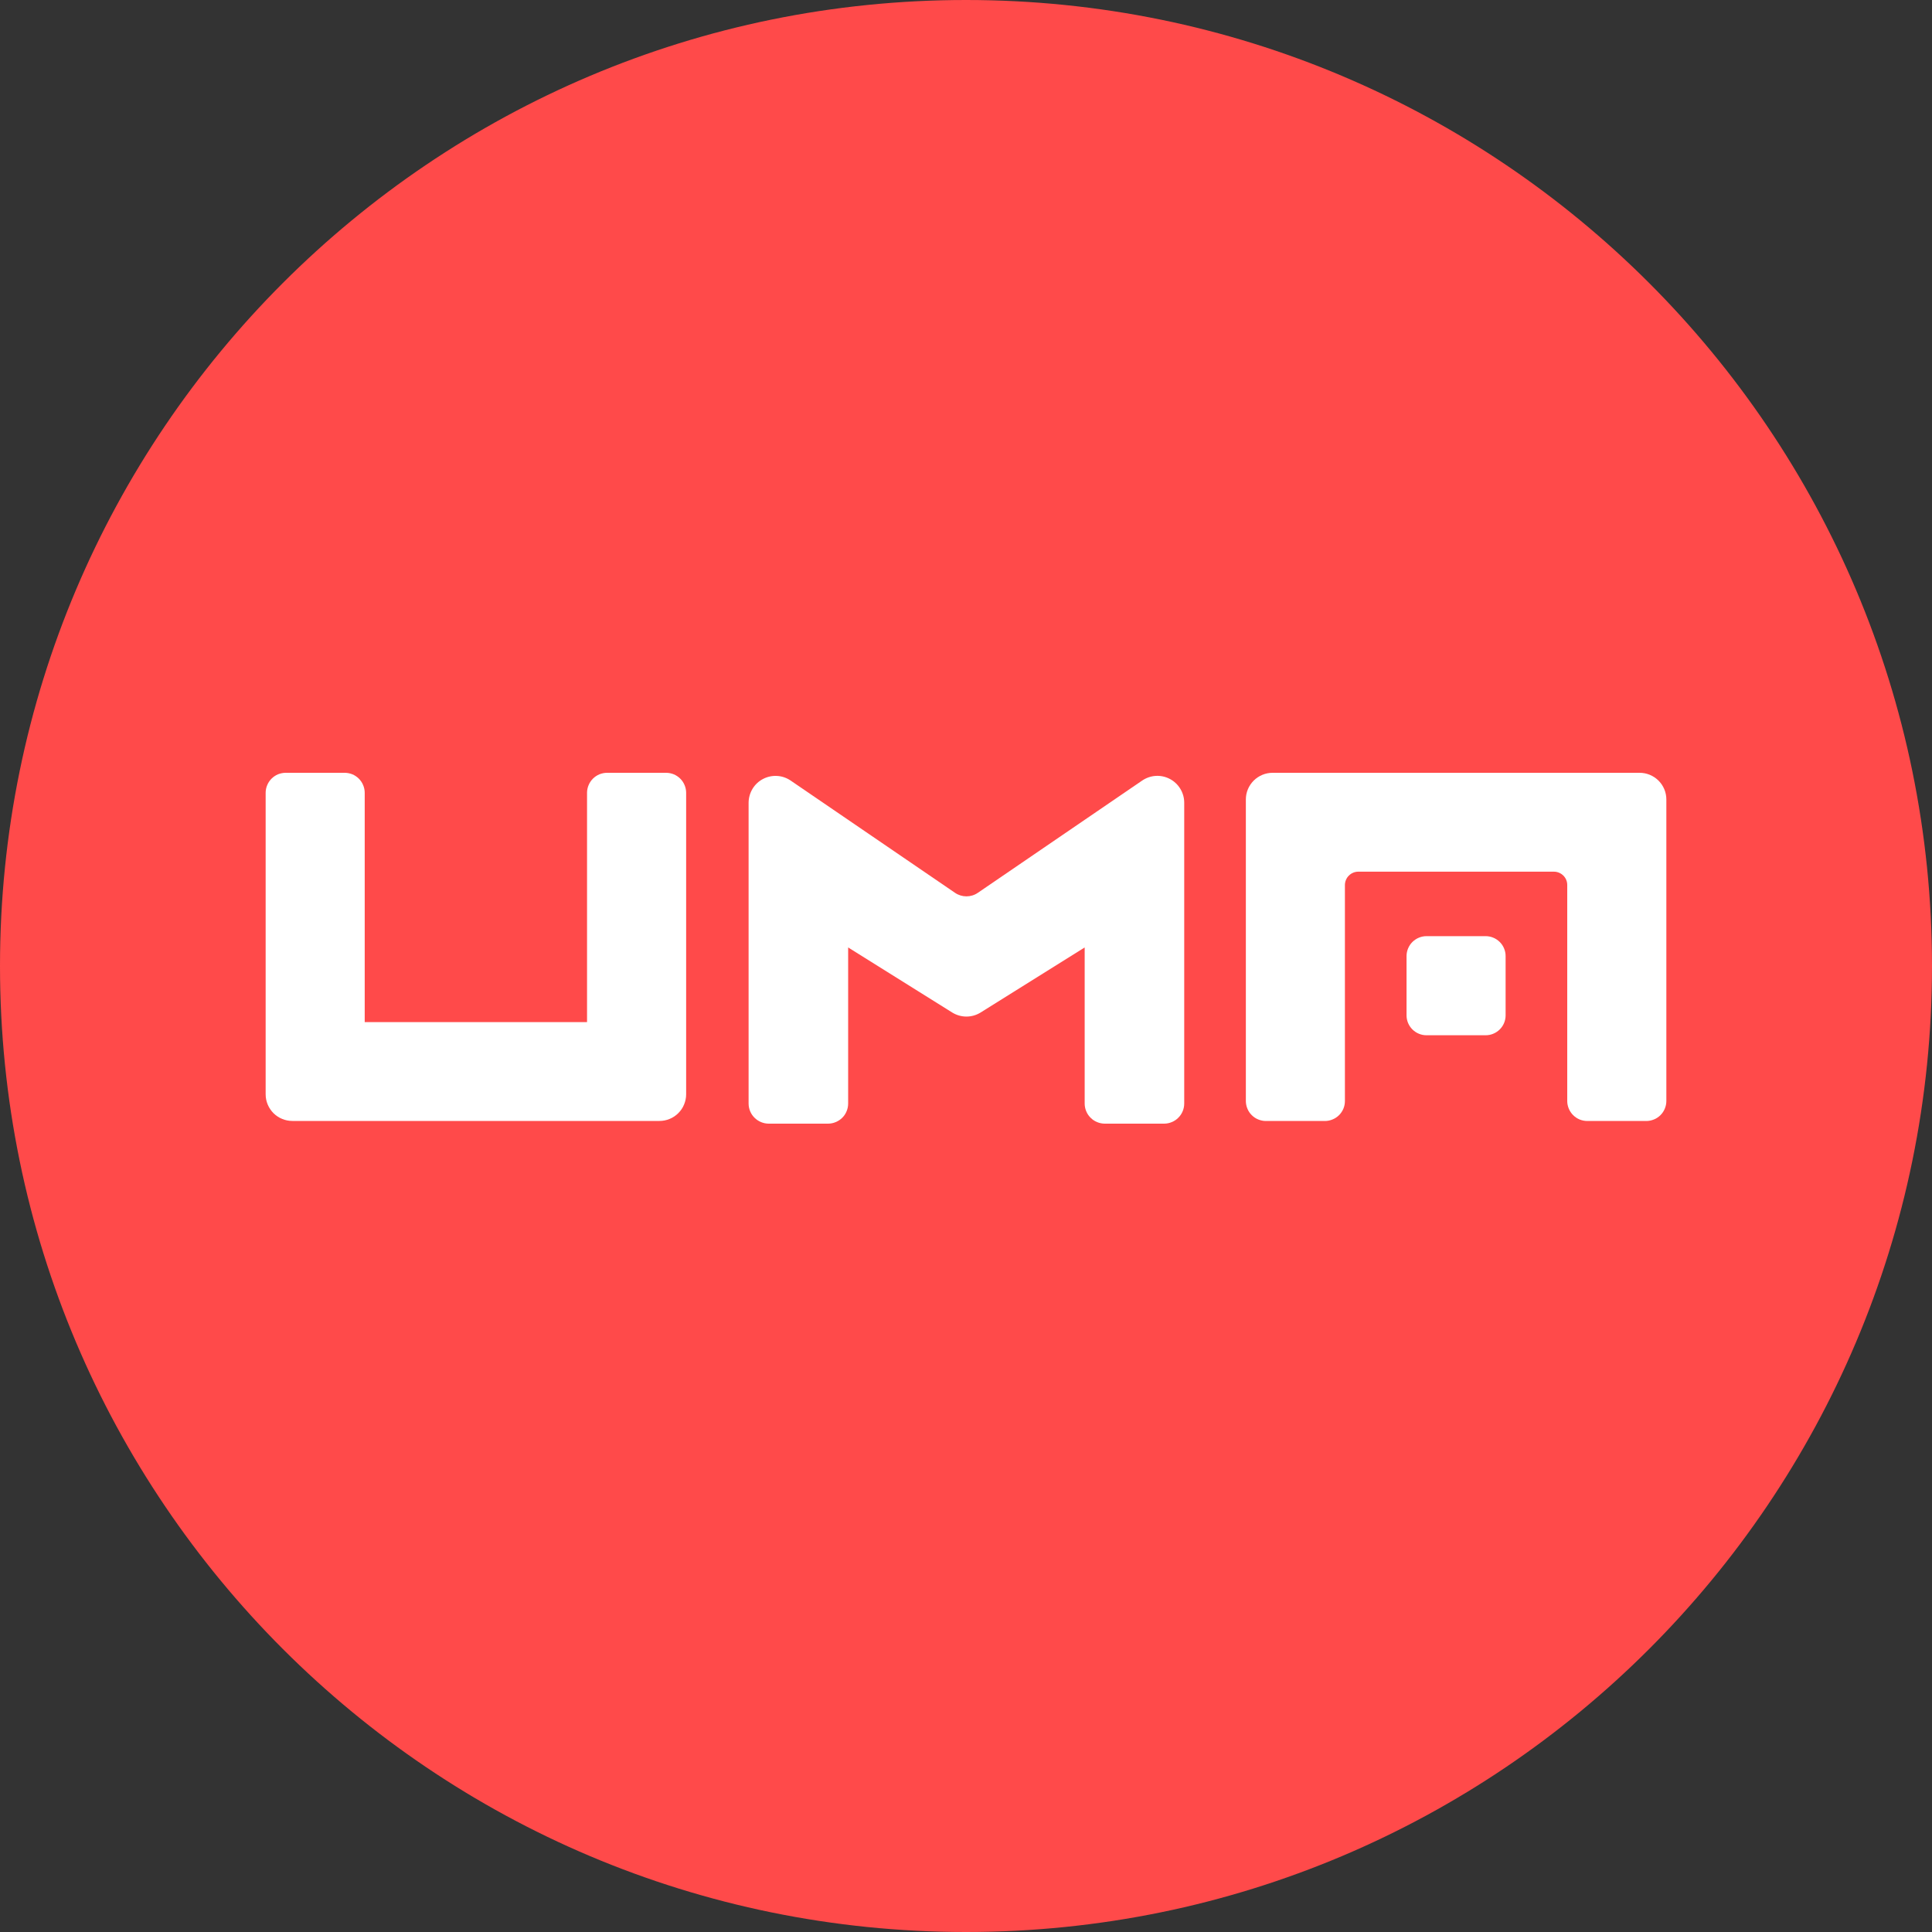 <svg width="40" height="40" viewBox="0 0 40 40" fill="none" xmlns="http://www.w3.org/2000/svg">
<rect x="0" y="0" width="40" height="40" fill="#333333" stroke="none"/>
<path fill-rule="evenodd" clip-rule="evenodd" d="M20 40C31.046 40 40 31.046 40 20C40 8.954 31.046 0 20 0C8.954 0 0 8.954 0 20C0 31.046 8.954 40 20 40Z" fill="#FF4A4A"/>
<path d="M24.101 23.264H22.874C22.82 23.264 22.765 23.253 22.715 23.232C22.664 23.211 22.618 23.181 22.58 23.142C22.541 23.104 22.51 23.058 22.489 23.007C22.468 22.957 22.457 22.902 22.457 22.848V19.616L20.304 20.962C20.216 21.017 20.113 21.047 20.009 21.047C19.904 21.047 19.802 21.017 19.713 20.962L17.56 19.616V22.848C17.56 22.902 17.549 22.957 17.528 23.007C17.507 23.058 17.477 23.104 17.438 23.142C17.399 23.181 17.353 23.211 17.302 23.232C17.252 23.253 17.198 23.264 17.143 23.264H15.917C15.862 23.264 15.808 23.253 15.757 23.232C15.707 23.211 15.661 23.181 15.622 23.142C15.583 23.104 15.552 23.058 15.531 23.007C15.51 22.957 15.499 22.902 15.499 22.848V16.618C15.5 16.517 15.528 16.418 15.58 16.332C15.632 16.245 15.707 16.175 15.797 16.128C15.886 16.081 15.987 16.059 16.088 16.065C16.189 16.07 16.286 16.104 16.37 16.161L19.773 18.485C19.843 18.533 19.925 18.558 20.009 18.558C20.093 18.558 20.175 18.533 20.245 18.485L23.647 16.161C23.731 16.104 23.828 16.07 23.929 16.064C24.03 16.058 24.131 16.08 24.22 16.127C24.31 16.174 24.385 16.245 24.437 16.331C24.49 16.418 24.518 16.517 24.518 16.618V22.848C24.518 22.902 24.507 22.957 24.486 23.007C24.465 23.058 24.434 23.104 24.395 23.142C24.357 23.181 24.311 23.211 24.26 23.232C24.21 23.253 24.155 23.264 24.101 23.264Z" fill="white"/>
<path d="M13.652 23.208H6.054C5.981 23.208 5.909 23.194 5.842 23.166C5.775 23.139 5.714 23.098 5.662 23.047C5.611 22.995 5.57 22.934 5.542 22.867C5.514 22.8 5.5 22.729 5.5 22.656V16.414C5.5 16.36 5.511 16.306 5.532 16.256C5.553 16.205 5.583 16.16 5.622 16.121C5.66 16.083 5.706 16.052 5.756 16.031C5.807 16.011 5.861 16 5.915 16H7.136C7.19 16 7.244 16.011 7.295 16.031C7.345 16.052 7.391 16.083 7.429 16.121C7.468 16.16 7.498 16.205 7.519 16.256C7.54 16.306 7.551 16.36 7.551 16.414V21.162H12.154V16.414C12.154 16.36 12.165 16.306 12.186 16.256C12.207 16.205 12.238 16.159 12.276 16.121C12.315 16.082 12.361 16.052 12.411 16.031C12.461 16.011 12.515 16 12.57 16H13.791C13.845 16 13.899 16.011 13.949 16.031C14 16.052 14.045 16.083 14.084 16.121C14.123 16.16 14.153 16.205 14.174 16.256C14.195 16.306 14.206 16.36 14.206 16.414V22.656C14.206 22.729 14.191 22.8 14.163 22.868C14.136 22.935 14.095 22.995 14.043 23.047C13.992 23.098 13.931 23.139 13.864 23.166C13.797 23.194 13.725 23.208 13.652 23.208" fill="white"/>
<path d="M26.347 16H33.947C34.019 16 34.091 16.014 34.158 16.042C34.225 16.07 34.286 16.11 34.338 16.162C34.389 16.213 34.43 16.274 34.458 16.341C34.486 16.408 34.5 16.48 34.5 16.552V22.795C34.5 22.849 34.489 22.903 34.468 22.953C34.447 23.004 34.417 23.049 34.378 23.088C34.34 23.126 34.294 23.157 34.244 23.177C34.193 23.198 34.139 23.209 34.085 23.209H32.864C32.809 23.209 32.755 23.198 32.705 23.178C32.654 23.157 32.609 23.126 32.57 23.088C32.532 23.049 32.501 23.004 32.48 22.953C32.459 22.903 32.448 22.849 32.448 22.795V18.322C32.448 18.249 32.419 18.179 32.367 18.128C32.315 18.076 32.245 18.047 32.171 18.047H28.122C28.049 18.047 27.979 18.076 27.927 18.128C27.875 18.179 27.846 18.249 27.845 18.322V22.795C27.845 22.849 27.835 22.903 27.814 22.953C27.793 23.004 27.762 23.049 27.724 23.088C27.685 23.126 27.639 23.157 27.589 23.177C27.539 23.198 27.485 23.209 27.43 23.209H26.209C26.154 23.209 26.101 23.198 26.05 23.177C26 23.157 25.954 23.126 25.916 23.088C25.877 23.049 25.846 23.004 25.826 22.953C25.805 22.903 25.794 22.849 25.794 22.795V16.552C25.794 16.48 25.808 16.408 25.836 16.341C25.864 16.274 25.905 16.213 25.956 16.162C26.008 16.11 26.069 16.07 26.136 16.042C26.203 16.014 26.275 16 26.347 16Z" fill="white"/>
<path d="M29.121 19.794V21.023C29.121 21.077 29.132 21.131 29.153 21.181C29.174 21.231 29.205 21.276 29.243 21.314C29.282 21.352 29.328 21.383 29.378 21.403C29.428 21.424 29.482 21.434 29.536 21.434H30.757C30.811 21.434 30.865 21.424 30.915 21.403C30.965 21.383 31.011 21.352 31.05 21.314C31.088 21.276 31.119 21.231 31.14 21.181C31.161 21.131 31.172 21.077 31.172 21.023V19.794C31.172 19.739 31.161 19.686 31.14 19.636C31.119 19.585 31.088 19.54 31.05 19.502C31.011 19.464 30.965 19.433 30.915 19.413C30.865 19.392 30.811 19.382 30.757 19.382H29.536C29.482 19.382 29.428 19.392 29.378 19.413C29.328 19.433 29.282 19.464 29.243 19.502C29.205 19.54 29.174 19.585 29.153 19.636C29.132 19.686 29.121 19.739 29.121 19.794Z" fill="white"/>
</svg>
